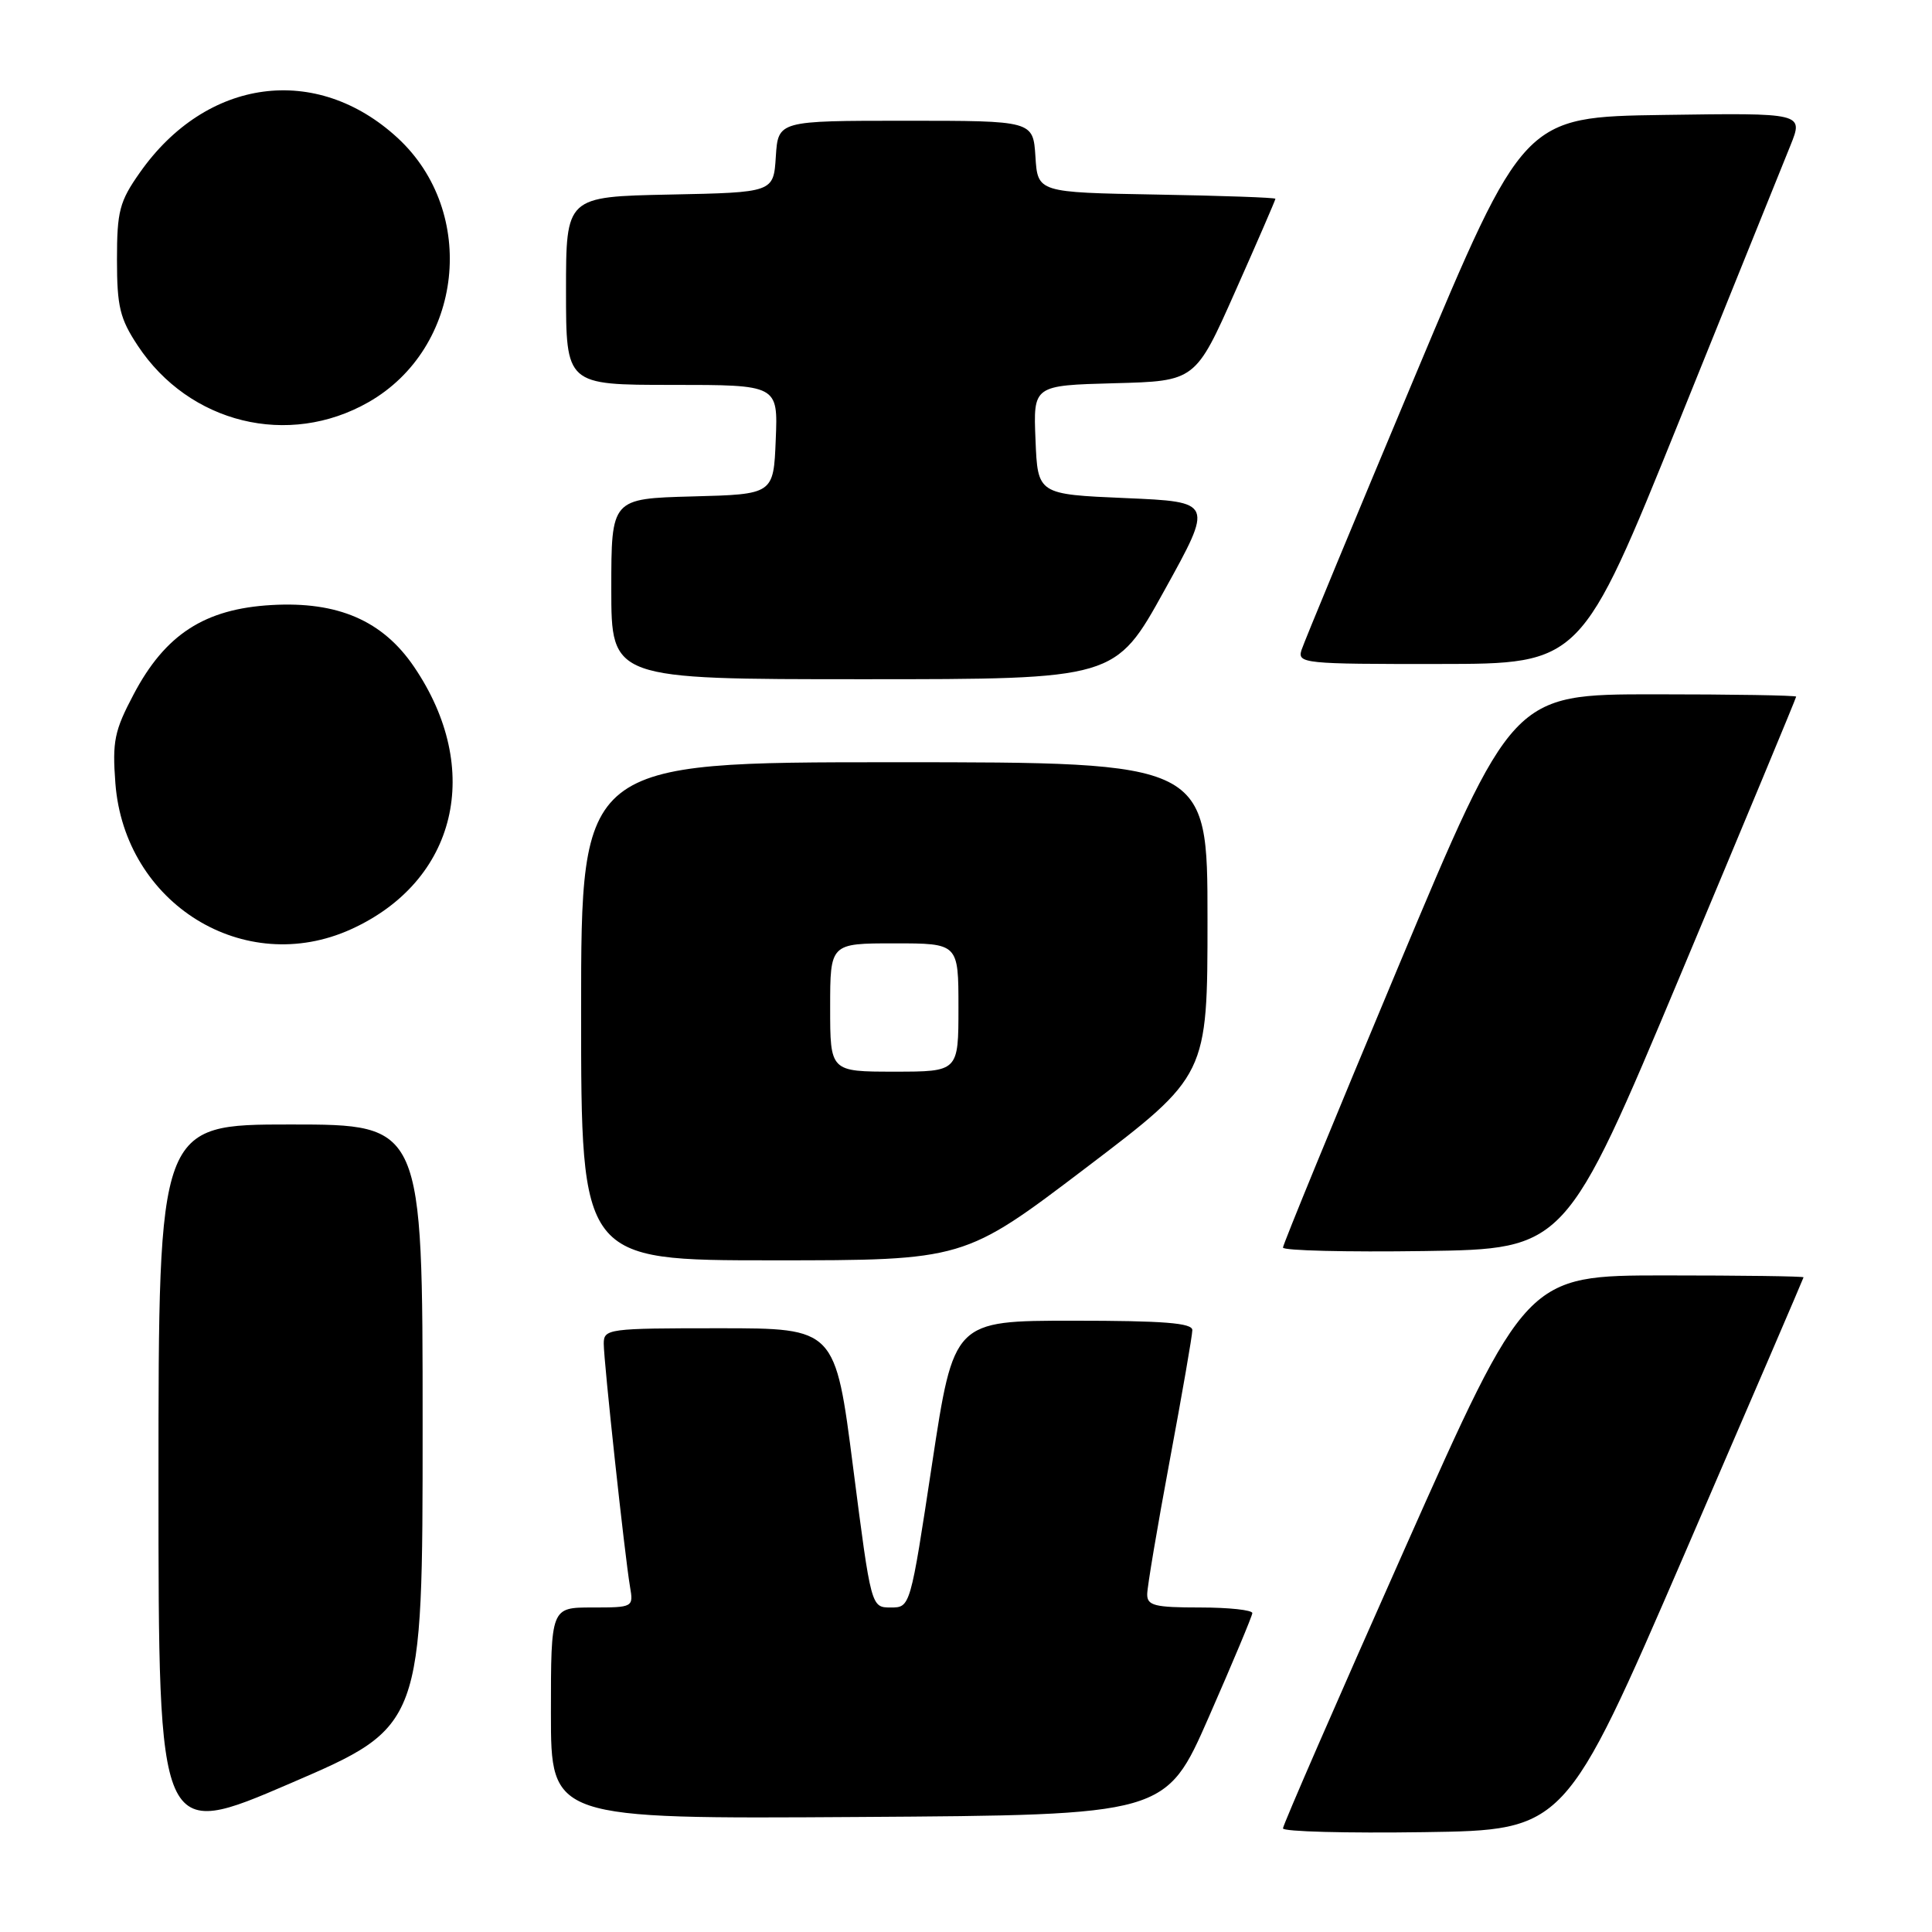 <?xml version="1.0" encoding="UTF-8" standalone="no"?>
<!DOCTYPE svg PUBLIC "-//W3C//DTD SVG 1.1//EN" "http://www.w3.org/Graphics/SVG/1.1/DTD/svg11.dtd" >
<svg xmlns="http://www.w3.org/2000/svg" xmlns:xlink="http://www.w3.org/1999/xlink" version="1.1" viewBox="0 0 256 256">
 <g >
 <path fill="currentColor"
d=" M 56.00 188.88 C 56.00 149.00 56.00 149.00 38.50 149.00 C 21.00 149.00 21.00 149.00 21.00 196.41 C 21.00 243.83 21.00 243.83 38.50 236.29 C 56.00 228.75 56.00 228.75 56.00 188.88 Z  M 223.17 206.00 C 231.85 185.93 238.96 169.39 238.98 169.25 C 238.99 169.11 230.73 169.00 220.62 169.00 C 202.24 169.00 202.24 169.00 186.12 205.25 C 177.25 225.19 169.99 241.85 170.00 242.27 C 170.00 242.70 178.41 242.92 188.69 242.77 C 207.38 242.50 207.38 242.50 223.17 206.00 Z  M 160.18 227.50 C 163.32 220.35 165.91 214.16 165.94 213.75 C 165.97 213.34 162.85 213.00 159.00 213.00 C 153.00 213.00 152.00 212.75 152.01 211.25 C 152.01 210.29 153.36 202.30 155.00 193.50 C 156.64 184.70 157.99 176.94 157.99 176.25 C 158.00 175.30 154.18 175.00 142.19 175.00 C 126.38 175.00 126.38 175.00 123.50 194.00 C 120.62 213.00 120.62 213.00 118.03 213.00 C 115.43 213.00 115.43 213.00 113.05 194.50 C 110.68 176.00 110.68 176.00 95.34 176.00 C 80.55 176.00 80.00 176.07 80.00 178.05 C 80.00 180.40 82.78 206.13 83.48 210.25 C 83.95 212.97 83.89 213.00 78.47 213.00 C 73.00 213.00 73.00 213.00 73.00 227.01 C 73.00 241.02 73.00 241.02 113.74 240.76 C 154.48 240.50 154.48 240.50 160.18 227.50 Z  M 143.87 154.76 C 160.00 142.51 160.00 142.51 160.00 121.76 C 160.00 101.00 160.00 101.00 118.50 101.00 C 77.00 101.00 77.00 101.00 77.00 134.00 C 77.00 167.00 77.00 167.00 102.37 167.00 C 127.75 167.00 127.75 167.00 143.87 154.76 Z  M 222.72 129.06 C 231.12 109.02 238.00 92.49 238.00 92.31 C 238.00 92.14 229.54 92.00 219.20 92.00 C 200.40 92.00 200.40 92.00 185.20 128.29 C 176.84 148.25 170.00 164.91 170.00 165.31 C 170.00 165.71 178.42 165.92 188.72 165.77 C 207.44 165.50 207.44 165.50 222.72 129.06 Z  M 46.52 123.13 C 60.54 116.76 64.09 101.93 54.86 88.35 C 50.71 82.24 44.78 79.67 36.00 80.17 C 27.12 80.67 21.89 84.06 17.70 92.02 C 15.15 96.84 14.87 98.25 15.29 103.80 C 16.52 119.76 32.36 129.56 46.52 123.13 Z  M 154.28 78.25 C 160.79 66.50 160.79 66.50 149.14 66.00 C 137.50 65.50 137.50 65.50 137.21 58.28 C 136.91 51.07 136.91 51.07 147.66 50.78 C 158.40 50.50 158.40 50.50 163.70 38.56 C 166.62 32.00 169.00 26.50 169.00 26.34 C 169.00 26.18 161.91 25.93 153.25 25.78 C 137.50 25.50 137.50 25.50 137.20 20.75 C 136.89 16.00 136.89 16.00 120.00 16.00 C 103.11 16.00 103.11 16.00 102.80 20.75 C 102.50 25.50 102.50 25.50 88.75 25.78 C 75.00 26.06 75.00 26.06 75.00 38.53 C 75.00 51.00 75.00 51.00 89.04 51.00 C 103.09 51.00 103.09 51.00 102.79 58.25 C 102.50 65.50 102.50 65.50 91.75 65.78 C 81.00 66.07 81.00 66.07 81.00 78.03 C 81.00 90.00 81.00 90.00 114.39 90.00 C 147.78 90.00 147.78 90.00 154.28 78.25 Z  M 222.50 55.79 C 229.65 38.09 236.28 21.66 237.24 19.28 C 238.98 14.96 238.98 14.96 220.44 15.23 C 201.90 15.50 201.90 15.50 187.48 49.87 C 179.55 68.78 172.79 85.09 172.46 86.12 C 171.89 87.91 172.72 88.00 190.68 87.98 C 209.50 87.97 209.50 87.97 222.50 55.79 Z  M 48.83 53.29 C 61.38 46.13 63.36 28.12 52.68 18.27 C 41.92 8.36 27.34 10.32 18.53 22.87 C 15.83 26.70 15.50 27.98 15.50 34.41 C 15.50 40.64 15.89 42.23 18.26 45.81 C 25.08 56.12 38.23 59.34 48.83 53.29 Z  M 110.00 133.50 C 110.00 125.00 110.00 125.00 118.50 125.00 C 127.00 125.00 127.00 125.00 127.00 133.50 C 127.00 142.00 127.00 142.00 118.50 142.00 C 110.00 142.00 110.00 142.00 110.00 133.50 Z "/>
</g>
</svg>